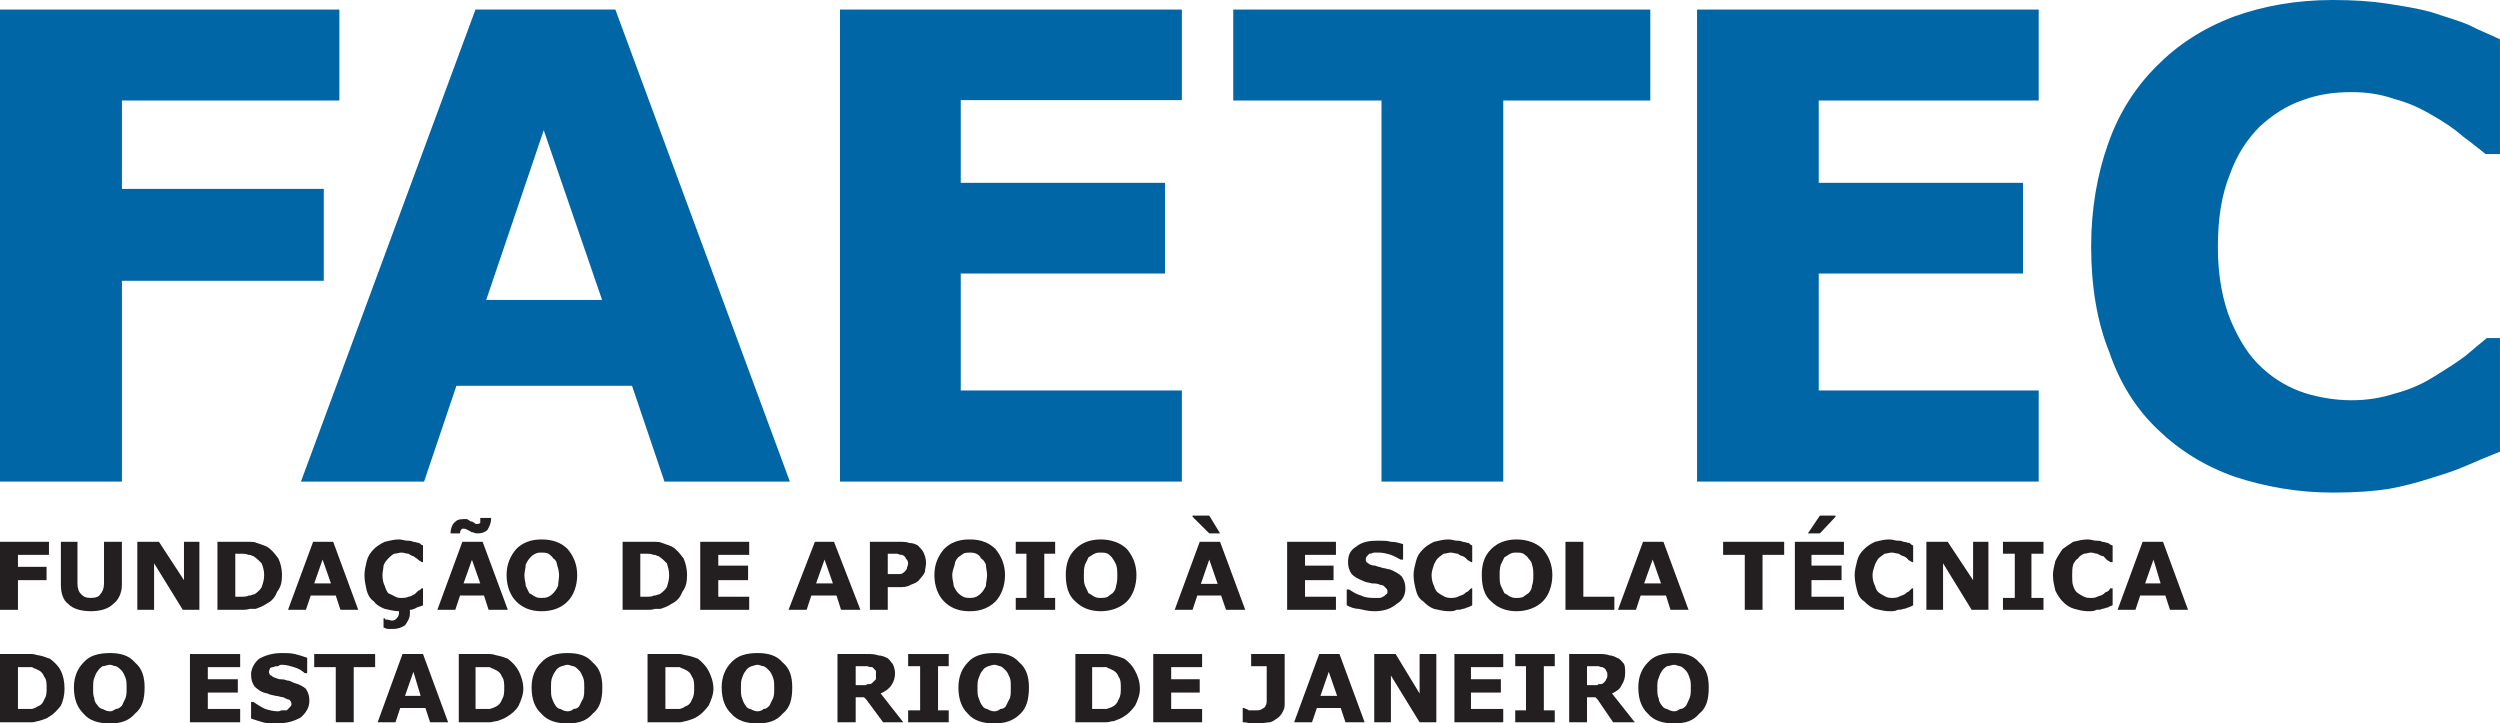 <?xml version="1.0" encoding="UTF-8"?>
<svg xmlns="http://www.w3.org/2000/svg" xmlns:xlink="http://www.w3.org/1999/xlink" width="333.68pt" height="96.56pt" viewBox="0 0 333.68 96.56" version="1.1">
<defs>
<clipPath id="clip1">
  <path d="M 0 87 L 9 87 L 9 96.559 L 0 96.559 Z M 0 87 "/>
</clipPath>
<clipPath id="clip2">
  <path d="M 9 87 L 20 87 L 20 96.559 L 9 96.559 Z M 9 87 "/>
</clipPath>
<clipPath id="clip3">
  <path d="M 25 87 L 33 87 L 33 96.559 L 25 96.559 Z M 25 87 "/>
</clipPath>
<clipPath id="clip4">
  <path d="M 33 87 L 42 87 L 42 96.559 L 33 96.559 Z M 33 87 "/>
</clipPath>
<clipPath id="clip5">
  <path d="M 41 87 L 51 87 L 51 96.559 L 41 96.559 Z M 41 87 "/>
</clipPath>
<clipPath id="clip6">
  <path d="M 50 87 L 60 87 L 60 96.559 L 50 96.559 Z M 50 87 "/>
</clipPath>
<clipPath id="clip7">
  <path d="M 61 87 L 70 87 L 70 96.559 L 61 96.559 Z M 61 87 "/>
</clipPath>
<clipPath id="clip8">
  <path d="M 70 87 L 81 87 L 81 96.559 L 70 96.559 Z M 70 87 "/>
</clipPath>
<clipPath id="clip9">
  <path d="M 86 87 L 96 87 L 96 96.559 L 86 96.559 Z M 86 87 "/>
</clipPath>
<clipPath id="clip10">
  <path d="M 96 87 L 106 87 L 106 96.559 L 96 96.559 Z M 96 87 "/>
</clipPath>
<clipPath id="clip11">
  <path d="M 111 87 L 121 87 L 121 96.559 L 111 96.559 Z M 111 87 "/>
</clipPath>
<clipPath id="clip12">
  <path d="M 121 87 L 127 87 L 127 96.559 L 121 96.559 Z M 121 87 "/>
</clipPath>
<clipPath id="clip13">
  <path d="M 127 87 L 138 87 L 138 96.559 L 127 96.559 Z M 127 87 "/>
</clipPath>
<clipPath id="clip14">
  <path d="M 143 87 L 153 87 L 153 96.559 L 143 96.559 Z M 143 87 "/>
</clipPath>
<clipPath id="clip15">
  <path d="M 153 87 L 161 87 L 161 96.559 L 153 96.559 Z M 153 87 "/>
</clipPath>
<clipPath id="clip16">
  <path d="M 165 87 L 172 87 L 172 96.559 L 165 96.559 Z M 165 87 "/>
</clipPath>
<clipPath id="clip17">
  <path d="M 172 87 L 183 87 L 183 96.559 L 172 96.559 Z M 172 87 "/>
</clipPath>
<clipPath id="clip18">
  <path d="M 183 87 L 192 87 L 192 96.559 L 183 96.559 Z M 183 87 "/>
</clipPath>
<clipPath id="clip19">
  <path d="M 194 87 L 201 87 L 201 96.559 L 194 96.559 Z M 194 87 "/>
</clipPath>
<clipPath id="clip20">
  <path d="M 202 87 L 208 87 L 208 96.559 L 202 96.559 Z M 202 87 "/>
</clipPath>
<clipPath id="clip21">
  <path d="M 209 87 L 219 87 L 219 96.559 L 209 96.559 Z M 209 87 "/>
</clipPath>
<clipPath id="clip22">
  <path d="M 218 87 L 229 87 L 229 96.559 L 218 96.559 Z M 218 87 "/>
</clipPath>
<clipPath id="clip23">
  <path d="M 279 0 L 333.68 0 L 333.68 66 L 279 66 Z M 279 0 "/>
</clipPath>
</defs>
<g id="surface1">
<path style=" stroke:none;fill-rule:evenodd;fill:rgb(13.699%,12.199%,12.5%);fill-opacity:1;" d="M 67.781 81.395 L 64.418 72.316 L 62.992 72.316 L 62.992 74.715 L 64.102 77.871 L 62.992 77.871 L 62.992 79.488 L 64.598 79.488 L 65.215 81.395 Z M 62.992 71.039 L 63.148 71.039 C 63.305 71.191 63.625 71.191 63.781 71.191 C 64.293 71.191 64.758 71.039 65.066 70.723 C 65.215 70.41 65.555 69.938 65.555 69.133 L 64.102 69.133 L 64.102 69.785 C 63.949 69.938 63.781 69.938 63.625 69.938 C 63.473 69.938 63.473 69.938 63.305 69.785 L 62.992 69.605 Z M 62.992 79.488 L 61.402 79.488 L 60.77 81.395 L 58.375 81.395 L 61.711 72.316 L 62.992 72.316 L 62.992 74.715 L 61.871 77.871 L 62.992 77.871 Z M 62.992 69.605 L 62.992 71.039 C 62.828 71.039 62.828 70.875 62.668 70.875 C 62.668 70.875 62.512 70.723 62.348 70.723 C 62.203 70.566 62.031 70.566 61.871 70.566 C 61.711 70.566 61.555 70.566 61.555 70.723 C 61.402 70.875 61.402 71.039 61.402 71.191 L 60.133 71.191 C 60.133 70.723 60.289 70.098 60.609 69.785 C 60.918 69.441 61.234 69.285 61.871 69.285 L 62.348 69.285 C 62.512 69.441 62.668 69.441 62.828 69.605 "/>
<path style=" stroke:none;fill-rule:evenodd;fill:rgb(13.699%,12.199%,12.5%);fill-opacity:1;" d="M 77.039 76.754 C 77.039 75.344 76.559 74.223 75.758 73.281 C 74.965 72.473 73.844 72 72.254 72 L 72.254 73.754 C 72.574 73.754 72.887 73.754 73.211 73.906 C 73.375 74.059 73.676 74.223 73.844 74.531 C 74.156 74.715 74.336 75.031 74.336 75.344 C 74.496 75.812 74.621 76.309 74.621 76.754 C 74.621 77.246 74.496 77.746 74.496 78.191 C 74.336 78.523 74.156 78.84 73.844 79.18 C 73.676 79.312 73.543 79.488 73.211 79.648 C 72.887 79.805 72.574 79.805 72.254 79.805 L 72.254 81.582 C 73.844 81.582 74.965 81.082 75.758 80.273 C 76.559 79.488 77.039 78.191 77.039 76.754 M 72.254 81.582 C 70.805 81.582 69.691 81.082 68.902 80.273 C 68.098 79.488 67.613 78.191 67.613 76.754 C 67.613 75.344 68.098 74.223 68.902 73.281 C 69.691 72.473 70.805 72 72.254 72 L 72.254 73.754 C 71.949 73.754 71.762 73.754 71.453 73.906 C 71.133 74.059 70.953 74.223 70.805 74.379 C 70.484 74.715 70.324 75.031 70.168 75.344 C 70.168 75.812 69.996 76.309 69.996 76.754 C 69.996 77.434 70.168 77.746 70.168 78.191 C 70.324 78.523 70.484 78.84 70.648 79.18 C 70.953 79.312 71.133 79.488 71.453 79.648 C 71.762 79.805 71.949 79.805 72.254 79.805 "/>
<path style=" stroke:none;fill-rule:evenodd;fill:rgb(13.699%,12.199%,12.5%);fill-opacity:1;" d="M 91.703 76.754 C 91.703 75.992 91.539 75.184 91.234 74.531 C 90.77 73.906 90.281 73.281 89.645 72.938 C 89.312 72.789 88.812 72.629 88.379 72.473 C 88.031 72.316 87.691 72.316 87.387 72.316 L 87.387 74.059 C 87.543 74.059 87.691 74.223 87.879 74.223 C 88.379 74.531 88.688 74.871 89.004 75.184 C 89.156 75.656 89.312 76.121 89.312 76.754 C 89.312 77.402 89.156 77.871 89.004 78.367 C 88.812 78.68 88.508 78.996 88.031 79.312 C 87.879 79.312 87.543 79.488 87.387 79.488 L 87.387 81.266 L 88.18 81.266 C 88.688 81.082 89.156 80.93 89.645 80.586 C 90.281 80.273 90.77 79.805 91.074 78.996 C 91.539 78.367 91.703 77.746 91.703 76.754 M 87.387 81.266 C 87.086 81.395 86.754 81.395 86.273 81.395 L 83.102 81.395 L 83.102 72.316 L 87.387 72.316 L 87.387 74.059 L 87.223 74.059 C 86.918 73.906 86.609 73.906 85.965 73.906 L 85.461 73.906 L 85.461 79.648 L 85.965 79.648 C 86.609 79.648 87.086 79.648 87.223 79.488 L 87.387 79.488 "/>
<path style=" stroke:none;fill-rule:evenodd;fill:rgb(13.699%,12.199%,12.5%);fill-opacity:1;" d="M 99.996 81.395 L 93.461 81.395 L 93.461 72.316 L 99.996 72.316 L 99.996 74.059 L 95.871 74.059 L 95.871 75.496 L 99.848 75.496 L 99.848 77.434 L 95.871 77.434 L 95.871 79.648 L 99.996 79.648 "/>
<path style=" stroke:none;fill-rule:evenodd;fill:rgb(13.699%,12.199%,12.5%);fill-opacity:1;" d="M 114.844 81.395 L 111.316 72.316 L 110.051 72.316 L 110.051 74.688 L 111.172 77.871 L 110.051 77.871 L 110.051 79.488 L 111.648 79.488 L 112.258 81.395 Z M 110.051 79.488 L 108.289 79.488 L 107.664 81.395 L 105.246 81.395 L 108.766 72.316 L 110.051 72.316 L 110.051 74.688 L 108.926 77.871 L 110.051 77.871 "/>
<path style=" stroke:none;fill-rule:evenodd;fill:rgb(13.699%,12.199%,12.5%);fill-opacity:1;" d="M 123.598 75.184 C 123.598 74.531 123.461 74.223 123.277 73.754 C 123.121 73.438 122.812 73.098 122.492 72.789 C 122.176 72.629 121.855 72.473 121.355 72.473 C 121.055 72.316 120.562 72.316 119.93 72.316 L 119.77 72.316 L 119.77 73.906 C 120.098 74.059 120.254 74.059 120.43 74.059 C 120.734 74.223 120.895 74.379 120.895 74.531 C 121.055 74.715 121.211 74.871 121.211 75.184 C 121.211 75.496 121.055 75.656 121.055 75.812 C 121.055 75.992 120.895 76.121 120.734 76.309 C 120.562 76.441 120.43 76.621 120.098 76.621 L 119.77 76.621 L 119.77 78.367 L 119.93 78.367 C 120.562 78.367 121.055 78.367 121.551 78.059 C 122.008 77.871 122.492 77.746 122.812 77.246 C 122.949 77.09 123.277 76.754 123.461 76.309 C 123.461 75.992 123.598 75.496 123.598 75.184 M 119.77 78.367 L 118.492 78.367 L 118.492 81.395 L 116.109 81.395 L 116.109 72.316 L 119.77 72.316 L 119.77 73.906 L 118.492 73.906 L 118.492 76.621 L 119.77 76.621 "/>
<path style=" stroke:none;fill-rule:evenodd;fill:rgb(13.699%,12.199%,12.5%);fill-opacity:1;" d="M 134.141 76.754 C 134.141 75.344 133.641 74.223 132.871 73.281 C 132.062 72.473 130.945 72 129.496 72 L 129.496 73.754 C 129.664 73.754 129.969 73.754 130.301 73.906 C 130.637 74.059 130.801 74.223 130.945 74.531 C 131.277 74.715 131.438 75.031 131.594 75.344 C 131.594 75.812 131.746 76.309 131.746 76.754 C 131.746 77.246 131.594 77.746 131.594 78.191 C 131.438 78.523 131.277 78.84 130.945 79.18 C 130.801 79.312 130.637 79.488 130.301 79.648 C 129.969 79.805 129.664 79.805 129.496 79.805 L 129.496 81.582 C 130.945 81.582 132.062 81.082 132.871 80.273 C 133.641 79.488 134.141 78.191 134.141 76.754 M 129.496 81.582 L 129.336 81.582 C 127.906 81.582 126.785 81.082 126.004 80.273 C 125.199 79.488 124.715 78.191 124.715 76.754 C 124.715 75.344 125.199 74.223 126.004 73.281 C 126.785 72.473 127.906 72 129.336 72 L 129.496 72 L 129.496 73.754 C 129.176 73.754 128.867 73.754 128.555 73.906 C 128.391 74.059 128.086 74.223 127.906 74.379 C 127.586 74.715 127.43 75.031 127.43 75.344 C 127.285 75.812 127.098 76.309 127.098 76.754 C 127.098 77.434 127.285 77.746 127.285 78.191 C 127.43 78.523 127.586 78.84 127.906 79.18 C 128.086 79.312 128.234 79.488 128.555 79.648 C 128.867 79.805 129.176 79.805 129.496 79.805 "/>
<path style=" stroke:none;fill-rule:evenodd;fill:rgb(13.699%,12.199%,12.5%);fill-opacity:1;" d="M 140.832 81.395 L 135.574 81.395 L 135.574 79.805 L 137.004 79.805 L 137.004 73.906 L 135.574 73.906 L 135.574 72.316 L 140.832 72.316 L 140.832 73.906 L 139.383 73.906 L 139.383 79.805 L 140.832 79.805 "/>
<path style=" stroke:none;fill-rule:evenodd;fill:rgb(13.699%,12.199%,12.5%);fill-opacity:1;" d="M 151.684 76.754 C 151.684 75.344 151.199 74.223 150.414 73.281 C 149.598 72.473 148.332 72 146.914 72 L 146.914 73.754 C 147.211 73.754 147.551 73.754 147.867 73.906 C 148.016 74.059 148.332 74.223 148.496 74.531 C 148.652 74.715 148.797 75.031 148.961 75.344 C 149.129 75.812 149.129 76.309 149.129 76.754 C 149.129 77.246 149.129 77.746 148.961 78.191 C 148.961 78.523 148.797 78.84 148.496 79.18 C 148.332 79.312 148.016 79.488 147.867 79.648 C 147.551 79.805 147.211 79.805 146.914 79.805 L 146.914 81.582 C 148.332 81.582 149.598 81.082 150.414 80.273 C 151.199 79.488 151.684 78.191 151.684 76.754 M 146.914 81.582 C 145.449 81.582 144.324 81.082 143.531 80.273 C 142.586 79.488 142.254 78.191 142.254 76.754 C 142.254 75.344 142.574 74.223 143.531 73.281 C 144.324 72.473 145.449 72 146.914 72 L 146.914 73.754 C 146.562 73.754 146.406 73.754 146.082 73.906 C 145.758 74.059 145.605 74.223 145.289 74.379 C 145.141 74.715 144.98 75.031 144.824 75.344 C 144.664 75.812 144.664 76.309 144.664 76.754 C 144.664 77.434 144.664 77.746 144.824 78.191 C 144.98 78.523 145.141 78.84 145.289 79.18 C 145.605 79.312 145.77 79.488 146.082 79.648 C 146.406 79.805 146.562 79.805 146.914 79.805 "/>
<path style=" stroke:none;fill-rule:evenodd;fill:rgb(13.699%,12.199%,12.5%);fill-opacity:1;" d="M 166.207 81.395 L 162.844 72.316 L 161.402 72.316 L 161.402 74.688 L 162.52 77.926 L 161.402 77.926 L 161.402 79.488 L 162.984 79.488 L 163.645 81.395 Z M 161.402 71.191 L 162.844 71.191 L 161.402 68.816 Z M 161.402 79.488 L 159.805 79.488 L 159.172 81.395 L 156.789 81.395 L 160.129 72.316 L 161.402 72.316 L 161.402 74.688 L 160.285 77.926 L 161.402 77.926 Z M 161.402 68.816 L 161.402 71.191 L 159.172 68.977 L 159.172 68.816 Z M 161.402 68.816 "/>
<path style=" stroke:none;fill-rule:evenodd;fill:rgb(13.699%,12.199%,12.5%);fill-opacity:1;" d="M 178.312 81.395 L 171.797 81.395 L 171.797 72.316 L 178.312 72.316 L 178.312 74.059 L 174.184 74.059 L 174.184 75.496 L 177.992 75.496 L 177.992 77.434 L 174.184 77.434 L 174.184 79.648 L 178.312 79.648 "/>
<path style=" stroke:none;fill-rule:evenodd;fill:rgb(13.699%,12.199%,12.5%);fill-opacity:1;" d="M 187.582 78.523 C 187.582 79.312 187.273 80.117 186.438 80.586 C 185.648 81.266 184.699 81.582 183.422 81.582 C 182.617 81.582 181.992 81.395 181.344 81.266 C 180.875 81.266 180.23 81.082 179.75 80.773 L 179.75 78.68 L 180.07 78.68 C 180.559 78.996 181.035 79.312 181.66 79.488 C 182.301 79.805 182.953 79.805 183.422 79.805 L 184.047 79.805 C 184.211 79.805 184.391 79.805 184.547 79.648 C 184.699 79.648 184.855 79.488 185.016 79.312 C 185.184 79.312 185.184 79.152 185.184 78.836 C 185.184 78.68 185.016 78.523 184.855 78.367 C 184.699 78.191 184.547 78.059 184.211 78.059 C 183.891 77.871 183.422 77.871 183.117 77.871 C 182.766 77.746 182.301 77.746 181.992 77.562 C 181.184 77.246 180.695 76.93 180.41 76.621 C 180.07 76.121 179.926 75.656 179.926 75.031 C 179.926 74.059 180.23 73.438 181.035 72.941 C 181.82 72.316 182.766 72.164 183.891 72.164 C 184.547 72.164 185.184 72.164 185.648 72.316 C 186.277 72.316 186.762 72.473 187.273 72.629 L 187.273 74.688 L 186.938 74.688 C 186.613 74.531 186.129 74.223 185.648 74.059 C 185.184 73.906 184.547 73.754 184.047 73.754 L 183.422 73.754 C 183.266 73.754 183.117 73.906 182.766 73.906 C 182.617 74.059 182.617 74.059 182.469 74.223 C 182.301 74.379 182.301 74.531 182.301 74.688 C 182.301 74.871 182.301 75.031 182.617 75.184 C 182.766 75.344 183.117 75.496 183.555 75.496 C 183.891 75.656 184.211 75.656 184.547 75.812 C 184.855 75.812 185.184 75.992 185.504 75.992 C 186.277 76.309 186.762 76.621 187.086 76.93 C 187.414 77.434 187.582 77.871 187.582 78.523 "/>
<path style=" stroke:none;fill-rule:evenodd;fill:rgb(13.699%,12.199%,12.5%);fill-opacity:1;" d="M 193.312 81.582 C 192.672 81.582 192.047 81.395 191.398 81.266 C 190.902 81.082 190.445 80.77 189.965 80.27 C 189.477 79.957 189.164 79.488 189.004 78.84 C 188.844 78.191 188.672 77.562 188.672 76.754 C 188.672 76.121 188.844 75.496 189.004 74.871 C 189.164 74.223 189.477 73.754 189.965 73.281 C 190.289 72.941 190.766 72.629 191.398 72.316 C 192.047 72.164 192.672 72 193.312 72 C 193.785 72 194.125 72.164 194.402 72.164 C 194.75 72.164 194.906 72.164 195.219 72.316 C 195.547 72.316 195.699 72.473 196.043 72.473 C 196.176 72.629 196.34 72.789 196.5 72.789 L 196.5 75.031 L 196.34 75.031 C 196.176 74.871 196.043 74.871 195.855 74.715 C 195.699 74.531 195.547 74.379 195.219 74.223 C 195.062 74.223 194.75 74.059 194.594 73.906 C 194.273 73.906 193.961 73.754 193.629 73.754 C 193.312 73.754 193.004 73.906 192.672 73.906 C 192.504 74.059 192.203 74.223 191.891 74.531 C 191.711 74.715 191.547 75.031 191.398 75.344 C 191.242 75.812 191.078 76.309 191.078 76.754 C 191.078 77.434 191.242 77.871 191.398 78.191 C 191.547 78.68 191.711 78.996 192.047 79.18 C 192.203 79.309 192.504 79.488 192.836 79.645 C 193.16 79.805 193.469 79.805 193.629 79.805 C 193.961 79.805 194.273 79.805 194.594 79.645 C 194.906 79.488 195.062 79.488 195.387 79.309 C 195.547 79.18 195.699 78.996 195.855 78.996 C 196.043 78.84 196.176 78.68 196.34 78.523 L 196.5 78.523 L 196.5 80.77 C 196.34 80.93 196.176 80.93 195.855 81.082 C 195.699 81.082 195.547 81.266 195.219 81.266 C 194.906 81.395 194.75 81.395 194.402 81.395 C 194.125 81.582 193.785 81.582 193.312 81.582 "/>
<path style=" stroke:none;fill-rule:evenodd;fill:rgb(13.699%,12.199%,12.5%);fill-opacity:1;" d="M 207.195 76.754 C 207.195 75.344 206.715 74.223 205.91 73.281 C 205.094 72.473 203.844 72 202.398 72 L 202.398 73.754 C 202.73 73.754 203.027 73.754 203.344 73.906 C 203.5 74.059 203.844 74.223 204.004 74.531 C 204.164 74.715 204.469 75.031 204.469 75.344 C 204.656 75.812 204.656 76.309 204.656 76.754 C 204.656 77.246 204.656 77.746 204.469 78.191 C 204.469 78.523 204.332 78.84 204.004 79.18 C 203.844 79.312 203.5 79.488 203.344 79.648 C 203.027 79.805 202.73 79.805 202.398 79.805 L 202.398 81.582 C 203.844 81.582 205.094 81.082 205.91 80.273 C 206.715 79.488 207.195 78.191 207.195 76.754 M 202.398 81.582 C 200.969 81.582 199.855 81.082 199.035 80.273 C 198.09 79.488 197.777 78.191 197.777 76.754 C 197.777 75.344 198.09 74.223 199.035 73.281 C 199.855 72.473 200.969 72 202.398 72 L 202.398 73.754 C 202.082 73.754 201.922 73.754 201.586 73.906 C 201.273 74.059 201.129 74.223 200.797 74.379 C 200.637 74.715 200.48 75.031 200.324 75.344 C 200.16 75.812 200.16 76.309 200.16 76.754 C 200.16 77.434 200.16 77.746 200.324 78.191 C 200.48 78.523 200.637 78.84 200.797 79.18 C 201.129 79.312 201.273 79.488 201.586 79.648 C 201.922 79.805 202.082 79.805 202.398 79.805 "/>
<path style=" stroke:none;fill-rule:evenodd;fill:rgb(13.699%,12.199%,12.5%);fill-opacity:1;" d="M 215.473 81.395 L 208.945 81.395 L 208.945 72.316 L 211.332 72.316 L 211.332 79.648 L 215.473 79.648 "/>
<path style=" stroke:none;fill-rule:evenodd;fill:rgb(13.699%,12.199%,12.5%);fill-opacity:1;" d="M 225.375 81.395 L 222.023 72.316 L 220.582 72.316 L 220.582 74.688 L 221.703 77.871 L 220.582 77.871 L 220.582 79.488 L 222.363 79.488 L 222.965 81.395 Z M 220.582 79.488 L 218.98 79.488 L 218.355 81.395 L 215.953 81.395 L 219.297 72.316 L 220.582 72.316 L 220.582 74.688 L 219.445 77.871 L 220.582 77.871 "/>
<path style=" stroke:none;fill-rule:evenodd;fill:rgb(13.699%,12.199%,12.5%);fill-opacity:1;" d="M 238.137 74.059 L 235.25 74.059 L 235.25 81.395 L 232.879 81.395 L 232.879 74.059 L 229.988 74.059 L 229.988 72.316 L 238.137 72.316 "/>
<path style=" stroke:none;fill-rule:evenodd;fill:rgb(13.699%,12.199%,12.5%);fill-opacity:1;" d="M 246.113 81.395 L 239.566 81.395 L 239.566 72.316 L 246.113 72.316 L 246.113 74.059 L 241.781 74.059 L 241.781 75.496 L 245.797 75.496 L 245.797 77.434 L 241.781 77.434 L 241.781 79.648 L 246.113 79.648 Z M 244.988 68.816 L 244.988 68.977 L 242.906 71.191 L 241.305 71.191 L 242.906 68.816 "/>
<path style=" stroke:none;fill-rule:evenodd;fill:rgb(13.699%,12.199%,12.5%);fill-opacity:1;" d="M 252.156 81.582 C 251.531 81.582 250.895 81.395 250.262 81.266 C 249.773 81.082 249.305 80.77 248.828 80.27 C 248.34 79.957 248.023 79.488 247.871 78.84 C 247.715 78.191 247.547 77.562 247.547 76.754 C 247.547 76.121 247.715 75.496 247.871 74.871 C 248.023 74.223 248.34 73.754 248.828 73.281 C 249.148 72.941 249.613 72.629 250.262 72.316 C 250.895 72.164 251.531 72 252.156 72 C 252.645 72 252.977 72.164 253.273 72.164 C 253.613 72.164 253.746 72.164 254.066 72.316 C 254.398 72.316 254.57 72.473 254.871 72.473 C 255.035 72.629 255.191 72.789 255.352 72.789 L 255.352 75.031 L 255.191 75.031 C 255.035 74.871 254.871 74.871 254.703 74.715 C 254.57 74.531 254.398 74.379 254.066 74.223 C 253.91 74.223 253.613 74.059 253.445 73.906 C 253.121 73.906 252.809 73.754 252.488 73.754 C 252.156 73.754 251.852 73.906 251.531 73.906 C 251.387 74.059 251.062 74.223 250.727 74.531 C 250.57 74.715 250.406 75.031 250.262 75.344 C 250.102 75.812 249.93 76.309 249.93 76.754 C 249.93 77.434 250.102 77.871 250.262 78.191 C 250.406 78.68 250.57 78.996 250.895 79.18 C 251.062 79.309 251.387 79.488 251.695 79.645 C 252.012 79.805 252.32 79.805 252.488 79.805 C 252.809 79.805 253.121 79.805 253.445 79.645 C 253.746 79.488 253.91 79.488 254.238 79.309 C 254.398 79.18 254.57 78.996 254.703 78.996 C 254.871 78.84 255.035 78.68 255.191 78.523 L 255.352 78.523 L 255.352 80.77 C 255.191 80.93 255.035 80.93 254.703 81.082 C 254.57 81.082 254.398 81.266 254.066 81.266 C 253.746 81.395 253.445 81.395 253.273 81.395 C 252.977 81.582 252.645 81.582 252.156 81.582 "/>
<path style=" stroke:none;fill-rule:evenodd;fill:rgb(13.699%,12.199%,12.5%);fill-opacity:1;" d="M 265.398 81.395 L 263.16 81.395 L 259.344 75.184 L 259.344 81.395 L 257.117 81.395 L 257.117 72.316 L 259.965 72.316 L 263.352 77.434 L 263.352 72.316 L 265.398 72.316 "/>
<path style=" stroke:none;fill-rule:evenodd;fill:rgb(13.699%,12.199%,12.5%);fill-opacity:1;" d="M 272.746 81.395 L 267.34 81.395 L 267.34 79.805 L 268.918 79.805 L 268.918 73.906 L 267.34 73.906 L 267.34 72.316 L 272.746 72.316 L 272.746 73.906 L 271.141 73.906 L 271.141 79.805 L 272.746 79.805 "/>
<path style=" stroke:none;fill-rule:evenodd;fill:rgb(13.699%,12.199%,12.5%);fill-opacity:1;" d="M 278.652 81.582 C 277.996 81.582 277.363 81.395 276.871 81.266 C 276.238 81.082 275.77 80.77 275.293 80.27 C 274.977 79.957 274.656 79.488 274.332 78.84 C 274.191 78.191 274.012 77.562 274.012 76.754 C 274.012 76.121 274.191 75.496 274.332 74.871 C 274.656 74.223 274.977 73.754 275.293 73.281 C 275.77 72.941 276.238 72.629 276.715 72.316 C 277.363 72.164 277.996 72 278.652 72 C 279.109 72 279.422 72.164 279.77 72.164 C 280.078 72.164 280.422 72.164 280.566 72.316 C 280.887 72.316 281.191 72.473 281.348 72.473 C 281.543 72.629 281.816 72.789 281.977 72.789 L 281.977 75.031 L 281.668 75.031 C 281.543 74.871 281.348 74.871 281.191 74.715 C 281.047 74.531 280.887 74.379 280.723 74.223 C 280.422 74.223 280.246 74.059 279.922 73.906 C 279.621 73.906 279.422 73.754 279.109 73.754 C 278.785 73.754 278.465 73.906 278.16 73.906 C 277.84 74.059 277.531 74.223 277.363 74.531 C 277.047 74.715 276.871 75.031 276.715 75.344 C 276.578 75.812 276.578 76.309 276.578 76.754 C 276.578 77.434 276.578 77.871 276.715 78.191 C 276.871 78.68 277.047 78.996 277.363 79.18 C 277.531 79.309 277.84 79.488 278.16 79.645 C 278.465 79.805 278.785 79.805 279.109 79.805 C 279.422 79.805 279.621 79.805 279.922 79.645 C 280.246 79.488 280.566 79.488 280.723 79.309 C 280.887 79.18 281.047 78.996 281.191 78.996 C 281.543 78.84 281.543 78.68 281.668 78.523 L 281.977 78.523 L 281.977 80.77 C 281.668 80.93 281.543 80.93 281.348 81.082 C 281.047 81.082 280.887 81.266 280.566 81.266 C 280.422 81.395 280.078 81.395 279.77 81.395 C 279.621 81.582 279.109 81.582 278.652 81.582 "/>
<path style=" stroke:none;fill-rule:evenodd;fill:rgb(13.699%,12.199%,12.5%);fill-opacity:1;" d="M 292.043 81.395 L 288.703 72.316 L 287.43 72.316 L 287.43 74.688 L 288.383 77.871 L 287.43 77.871 L 287.43 79.488 L 289.012 79.488 L 289.637 81.395 Z M 287.43 79.488 L 285.656 79.488 L 285.02 81.395 L 282.637 81.395 L 285.977 72.316 L 287.43 72.316 L 287.43 74.688 L 286.316 77.871 L 287.43 77.871 "/>
<path style=" stroke:none;fill-rule:evenodd;fill:rgb(13.699%,12.199%,12.5%);fill-opacity:1;" d="M 6.535 74.059 L 2.395 74.059 L 2.395 75.656 L 6.215 75.656 L 6.215 77.434 L 2.395 77.434 L 2.395 81.395 L 0 81.395 L 0 72.316 L 6.535 72.316 "/>
<path style=" stroke:none;fill-rule:evenodd;fill:rgb(13.699%,12.199%,12.5%);fill-opacity:1;" d="M 16.27 78.059 C 16.27 79.18 15.781 80.117 15.137 80.586 C 14.48 81.266 13.387 81.578 12.121 81.578 C 10.84 81.578 9.707 81.266 9.082 80.586 C 8.438 80.117 8.125 79.18 8.125 78.059 L 8.125 72.316 L 10.34 72.316 L 10.34 77.871 C 10.34 78.523 10.496 78.996 10.84 79.312 C 11.148 79.648 11.465 79.805 12.121 79.805 C 12.746 79.805 13.223 79.648 13.387 79.312 C 13.691 78.996 13.883 78.523 13.883 77.871 L 13.883 72.316 L 16.27 72.316 "/>
<path style=" stroke:none;fill-rule:evenodd;fill:rgb(13.699%,12.199%,12.5%);fill-opacity:1;" d="M 26.613 81.395 L 24.398 81.395 L 20.566 75.184 L 20.566 81.395 L 18.328 81.395 L 18.328 72.316 L 21.215 72.316 L 24.555 77.434 L 24.555 72.316 L 26.613 72.316 "/>
<path style=" stroke:none;fill-rule:evenodd;fill:rgb(13.699%,12.199%,12.5%);fill-opacity:1;" d="M 37.641 76.754 C 37.641 75.992 37.473 75.184 37.148 74.531 C 36.684 73.906 36.203 73.281 35.57 72.938 C 35.258 72.789 34.758 72.629 34.281 72.473 C 33.977 72.316 33.668 72.316 33.32 72.316 L 33.32 74.059 C 33.477 74.059 33.668 74.223 33.812 74.223 C 34.281 74.531 34.602 74.871 34.926 75.184 C 35.09 75.656 35.258 76.121 35.258 76.754 C 35.258 77.402 35.09 77.871 34.926 78.367 C 34.758 78.68 34.441 78.996 33.977 79.312 C 33.812 79.312 33.477 79.488 33.32 79.488 L 33.32 81.266 L 34.133 81.266 C 34.602 81.082 35.09 80.93 35.57 80.586 C 36.203 80.273 36.684 79.805 36.984 78.996 C 37.473 78.367 37.641 77.746 37.641 76.754 M 33.32 81.266 C 33.012 81.395 32.523 81.395 32.211 81.395 L 29.023 81.395 L 29.023 72.316 L 33.32 72.316 L 33.32 74.059 L 33.168 74.059 C 32.852 73.906 32.523 73.906 31.906 73.906 L 31.406 73.906 L 31.406 79.648 L 31.906 79.648 C 32.523 79.648 33.012 79.648 33.168 79.488 L 33.32 79.488 "/>
<path style=" stroke:none;fill-rule:evenodd;fill:rgb(13.699%,12.199%,12.5%);fill-opacity:1;" d="M 47.816 81.395 L 44.473 72.316 L 43.055 72.316 L 43.055 74.688 L 44.172 77.871 L 43.055 77.871 L 43.055 79.488 L 44.816 79.488 L 45.441 81.395 Z M 43.055 79.488 L 41.477 79.488 L 40.828 81.395 L 38.441 81.395 L 41.793 72.316 L 43.055 72.316 L 43.055 74.688 L 41.941 77.871 L 43.055 77.871 "/>
<path style=" stroke:none;fill-rule:evenodd;fill:rgb(13.699%,12.199%,12.5%);fill-opacity:1;" d="M 53.258 81.582 C 52.609 81.582 52.008 81.395 51.348 81.266 C 50.871 81.082 50.246 80.77 49.906 80.27 C 49.441 79.957 49.125 79.488 48.949 78.84 C 48.805 78.191 48.648 77.562 48.648 76.754 C 48.648 76.121 48.805 75.496 48.949 74.871 C 49.125 74.223 49.441 73.754 49.906 73.281 C 50.246 72.941 50.715 72.629 51.348 72.316 C 52.008 72.164 52.609 72 53.258 72 C 53.578 72 54.055 72.164 54.375 72.164 C 54.523 72.164 54.859 72.164 55.156 72.316 C 55.516 72.316 55.648 72.473 55.961 72.473 C 56.145 72.629 56.293 72.789 56.461 72.789 L 56.461 75.031 L 56.293 75.031 C 56.145 74.871 55.961 74.871 55.824 74.715 C 55.648 74.531 55.34 74.379 55.156 74.223 C 55.023 74.223 54.711 74.059 54.523 73.906 C 54.215 73.906 53.898 73.754 53.578 73.754 C 53.258 73.754 52.953 73.906 52.609 73.906 C 52.328 74.059 52.133 74.223 51.828 74.531 C 51.664 74.715 51.348 75.031 51.191 75.496 C 51.191 75.812 51.051 76.309 51.051 76.754 C 51.051 77.434 51.191 77.871 51.348 78.191 C 51.508 78.68 51.664 78.996 51.828 79.18 C 52.133 79.309 52.453 79.488 52.789 79.645 C 53.098 79.805 53.258 79.805 53.578 79.805 C 53.898 79.805 54.215 79.805 54.523 79.645 C 54.711 79.645 55.023 79.488 55.34 79.309 C 55.516 79.18 55.648 78.996 55.824 78.84 C 55.961 78.84 56.145 78.68 56.293 78.523 L 56.461 78.523 L 56.461 80.77 C 56.293 80.93 55.961 80.93 55.648 81.082 C 55.34 81.266 55.023 81.395 54.711 81.395 L 54.711 81.895 C 54.711 82.52 54.375 83.02 54.055 83.461 C 53.578 83.77 53.098 83.949 52.453 83.949 L 51.828 83.949 C 51.508 83.949 51.348 83.77 51.191 83.77 L 51.191 82.52 L 51.348 82.52 C 51.348 82.699 51.508 82.699 51.664 82.699 C 51.828 82.699 52.133 82.832 52.328 82.832 C 52.609 82.832 52.789 82.699 52.953 82.52 C 53.098 82.336 53.258 82.207 53.258 81.707 "/>
<g clip-path="url(#clip1)" clip-rule="nonzero">
<path style=" stroke:none;fill-rule:evenodd;fill:rgb(13.699%,12.199%,12.5%);fill-opacity:1;" d="M 8.613 91.938 C 8.613 90.973 8.438 90.164 8.125 89.543 C 7.816 88.918 7.316 88.418 6.668 87.918 C 6.215 87.793 5.898 87.609 5.254 87.48 C 4.945 87.48 4.609 87.293 4.285 87.293 L 4.285 89.043 C 4.445 89.223 4.773 89.223 4.945 89.359 C 5.41 89.543 5.727 89.844 5.898 90.32 C 6.223 90.66 6.223 91.312 6.223 91.758 C 6.223 92.438 6.223 92.883 5.898 93.375 C 5.727 93.871 5.41 94.184 4.945 94.316 C 4.773 94.496 4.609 94.496 4.285 94.625 L 4.285 96.402 C 4.609 96.402 4.945 96.246 5.102 96.246 C 5.727 96.066 6.223 95.934 6.668 95.594 C 7.156 95.309 7.637 94.812 8.125 94.184 C 8.438 93.508 8.613 92.75 8.613 91.938 M 4.285 96.402 L 0 96.402 L 0 87.293 L 4.285 87.293 L 4.285 89.043 L 2.395 89.043 L 2.395 94.625 L 4.285 94.625 "/>
</g>
<g clip-path="url(#clip2)" clip-rule="nonzero">
<path style=" stroke:none;fill-rule:evenodd;fill:rgb(13.699%,12.199%,12.5%);fill-opacity:1;" d="M 19.301 91.758 C 19.301 90.32 18.965 89.223 18.008 88.418 C 17.207 87.48 16.094 87.164 14.691 87.164 L 14.691 88.73 C 14.98 88.73 15.137 88.918 15.473 88.918 C 15.781 89.043 15.941 89.223 16.281 89.543 C 16.418 89.723 16.582 90.008 16.75 90.477 C 16.898 90.82 16.898 91.312 16.898 91.758 C 16.898 92.438 16.898 92.754 16.75 93.195 C 16.582 93.559 16.418 93.82 16.281 94.184 C 15.941 94.496 15.781 94.625 15.473 94.625 C 15.137 94.812 14.98 94.941 14.691 94.941 L 14.691 96.559 C 16.094 96.559 17.207 96.219 18.008 95.254 C 18.965 94.496 19.301 93.379 19.301 91.758 M 14.691 96.559 C 13.223 96.559 11.934 96.219 11.152 95.254 C 10.363 94.496 9.863 93.379 9.863 91.758 C 9.863 90.32 10.363 89.223 11.152 88.418 C 11.934 87.48 13.223 87.164 14.691 87.164 L 14.691 88.73 C 14.324 88.73 14.035 88.918 13.691 88.918 C 13.547 89.043 13.223 89.223 13.066 89.543 C 12.898 89.723 12.746 90.008 12.59 90.477 C 12.43 90.82 12.43 91.312 12.43 91.758 C 12.43 92.438 12.43 92.883 12.59 93.195 C 12.59 93.688 12.898 94 13.066 94.184 C 13.223 94.496 13.547 94.625 13.691 94.625 C 14.035 94.812 14.324 94.941 14.691 94.941 "/>
</g>
<g clip-path="url(#clip3)" clip-rule="nonzero">
<path style=" stroke:none;fill-rule:evenodd;fill:rgb(13.699%,12.199%,12.5%);fill-opacity:1;" d="M 32.055 96.402 L 25.352 96.402 L 25.352 87.293 L 32.055 87.293 L 32.055 89.043 L 27.738 89.043 L 27.738 90.66 L 31.742 90.66 L 31.742 92.438 L 27.738 92.438 L 27.738 94.625 L 32.055 94.625 "/>
</g>
<g clip-path="url(#clip4)" clip-rule="nonzero">
<path style=" stroke:none;fill-rule:evenodd;fill:rgb(13.699%,12.199%,12.5%);fill-opacity:1;" d="M 41.293 93.508 C 41.293 94.496 40.828 95.125 40.168 95.746 C 39.363 96.219 38.285 96.559 36.984 96.559 C 36.203 96.559 35.57 96.559 35.09 96.402 C 34.445 96.219 33.977 96.066 33.512 95.906 L 33.512 93.688 L 33.812 93.688 C 34.281 94 34.758 94.316 35.395 94.625 C 36.023 94.812 36.52 94.941 37.148 94.941 C 37.305 94.941 37.484 94.812 37.625 94.812 L 38.285 94.812 C 38.441 94.625 38.586 94.496 38.586 94.496 C 38.75 94.316 38.906 94.184 38.906 94 C 38.906 93.688 38.75 93.508 38.586 93.379 C 38.441 93.379 38.098 93.238 37.793 93.062 C 37.484 93.062 37.148 92.883 36.828 92.883 C 36.359 92.754 36.023 92.754 35.715 92.562 C 34.926 92.438 34.445 92.074 33.977 91.629 C 33.633 91.133 33.512 90.66 33.512 90.008 C 33.512 89.223 33.977 88.418 34.602 87.918 C 35.395 87.48 36.359 87.164 37.625 87.164 C 38.285 87.164 38.75 87.164 39.363 87.293 C 40.031 87.48 40.512 87.609 41 87.793 L 41 89.844 L 40.668 89.844 C 40.355 89.543 39.875 89.223 39.223 89.043 C 38.75 88.918 38.285 88.73 37.625 88.73 C 37.484 88.73 37.305 88.73 37.148 88.918 C 36.828 88.918 36.68 88.918 36.52 89.043 C 36.359 89.043 36.203 89.043 36.023 89.223 C 36.023 89.359 35.895 89.543 35.895 89.668 C 35.895 89.844 36.023 90.164 36.203 90.164 C 36.359 90.348 36.68 90.477 37.305 90.66 C 37.625 90.66 37.941 90.66 38.285 90.82 C 38.586 90.82 38.906 90.973 39.223 91.133 C 39.875 91.312 40.512 91.629 40.828 91.938 C 41.148 92.438 41.293 92.883 41.293 93.508 "/>
</g>
<g clip-path="url(#clip5)" clip-rule="nonzero">
<path style=" stroke:none;fill-rule:evenodd;fill:rgb(13.699%,12.199%,12.5%);fill-opacity:1;" d="M 50.07 89.043 L 47.211 89.043 L 47.211 96.398 L 44.816 96.398 L 44.816 89.043 L 41.938 89.043 L 41.938 87.293 L 50.07 87.293 "/>
</g>
<g clip-path="url(#clip6)" clip-rule="nonzero">
<path style=" stroke:none;fill-rule:evenodd;fill:rgb(13.699%,12.199%,12.5%);fill-opacity:1;" d="M 59.812 96.402 L 56.461 87.293 L 55.18 87.293 L 55.18 89.668 L 56.145 92.883 L 55.18 92.883 L 55.18 94.496 L 56.781 94.496 L 57.406 96.402 Z M 55.18 94.496 L 53.418 94.496 L 52.789 96.402 L 50.406 96.402 L 53.723 87.293 L 55.18 87.293 L 55.18 89.668 L 54.055 92.883 L 55.18 92.883 "/>
</g>
<g clip-path="url(#clip7)" clip-rule="nonzero">
<path style=" stroke:none;fill-rule:evenodd;fill:rgb(13.699%,12.199%,12.5%);fill-opacity:1;" d="M 69.848 91.938 C 69.848 90.973 69.531 90.164 69.223 89.543 C 68.883 88.918 68.406 88.418 67.781 87.918 C 67.441 87.793 66.988 87.609 66.34 87.48 C 66.176 87.48 65.863 87.293 65.383 87.293 L 65.383 89.043 C 65.555 89.223 65.863 89.223 66.02 89.359 C 66.488 89.543 66.836 89.844 66.988 90.32 C 67.301 90.66 67.301 91.312 67.301 91.758 C 67.301 92.438 67.301 92.883 66.988 93.375 C 66.836 93.871 66.488 94.184 66.176 94.316 C 65.863 94.496 65.711 94.496 65.383 94.625 L 65.383 96.402 C 65.711 96.402 66.02 96.246 66.34 96.246 C 66.836 96.066 67.301 95.934 67.781 95.594 C 68.246 95.309 68.883 94.812 69.223 94.184 C 69.531 93.508 69.848 92.75 69.848 91.938 M 65.383 96.402 L 61.234 96.402 L 61.234 87.293 L 65.383 87.293 L 65.383 89.043 L 63.473 89.043 L 63.473 94.625 L 65.383 94.625 "/>
</g>
<g clip-path="url(#clip8)" clip-rule="nonzero">
<path style=" stroke:none;fill-rule:evenodd;fill:rgb(13.699%,12.199%,12.5%);fill-opacity:1;" d="M 80.395 91.758 C 80.395 90.32 80.074 89.223 79.109 88.418 C 78.316 87.48 77.191 87.164 75.758 87.164 L 75.758 88.73 C 76.066 88.73 76.227 88.918 76.547 88.918 C 76.879 89.043 77.039 89.223 77.348 89.543 C 77.508 89.723 77.66 90.008 77.848 90.477 C 77.984 90.82 77.984 91.312 77.984 91.758 C 77.984 92.438 77.984 92.754 77.848 93.195 C 77.66 93.559 77.508 93.82 77.348 94.184 C 77.191 94.496 76.879 94.625 76.547 94.625 C 76.402 94.812 76.066 94.941 75.758 94.941 L 75.758 96.559 C 77.191 96.559 78.316 96.219 79.109 95.254 C 80.074 94.496 80.395 93.379 80.395 91.758 M 75.758 96.559 C 74.336 96.559 73.062 96.219 72.254 95.254 C 71.418 94.496 70.953 93.379 70.953 91.758 C 70.953 90.32 71.418 89.223 72.254 88.418 C 73.062 87.48 74.336 87.164 75.758 87.164 L 75.758 88.73 C 75.426 88.73 75.121 88.918 74.965 88.918 C 74.621 89.043 74.336 89.223 74.156 89.543 C 74.02 89.723 73.844 90.008 73.676 90.477 C 73.543 90.82 73.543 91.312 73.543 91.758 C 73.543 92.438 73.543 92.883 73.676 93.195 C 73.844 93.688 74.02 94 74.156 94.184 C 74.336 94.496 74.621 94.625 74.801 94.625 C 75.121 94.812 75.426 94.941 75.758 94.941 "/>
</g>
<g clip-path="url(#clip9)" clip-rule="nonzero">
<path style=" stroke:none;fill-rule:evenodd;fill:rgb(13.699%,12.199%,12.5%);fill-opacity:1;" d="M 95.223 91.938 C 95.223 90.973 94.891 90.164 94.578 89.543 C 94.246 88.918 93.777 88.418 93.152 87.918 C 92.816 87.793 92.348 87.609 91.703 87.48 C 91.395 87.48 91.051 87.293 90.738 87.293 L 90.738 89.043 C 90.914 89.223 91.234 89.223 91.395 89.359 C 91.859 89.543 92.188 89.844 92.348 90.32 C 92.652 90.66 92.652 91.312 92.652 91.758 C 92.652 92.438 92.652 92.883 92.348 93.375 C 92.188 93.871 91.859 94.184 91.395 94.316 C 91.234 94.496 91.051 94.496 90.738 94.625 L 90.738 96.402 C 91.051 96.402 91.395 96.246 91.539 96.246 C 92.188 96.066 92.652 95.934 93.152 95.594 C 93.621 95.309 94.086 94.812 94.578 94.184 C 94.891 93.508 95.223 92.75 95.223 91.938 M 90.738 96.402 L 86.43 96.402 L 86.43 87.293 L 90.738 87.293 L 90.738 89.043 L 88.812 89.043 L 88.812 94.625 L 90.738 94.625 "/>
</g>
<g clip-path="url(#clip10)" clip-rule="nonzero">
<path style=" stroke:none;fill-rule:evenodd;fill:rgb(13.699%,12.199%,12.5%);fill-opacity:1;" d="M 105.742 91.758 C 105.742 90.32 105.426 89.223 104.461 88.418 C 103.656 87.48 102.543 87.164 101.109 87.164 L 101.109 88.73 C 101.43 88.73 101.609 88.918 101.914 88.918 C 102.234 89.043 102.391 89.223 102.699 89.543 C 102.859 89.723 103.027 90.008 103.188 90.477 C 103.336 90.82 103.336 91.312 103.336 91.758 C 103.336 92.438 103.336 92.754 103.188 93.195 C 103.027 93.559 102.859 93.82 102.699 94.184 C 102.391 94.496 102.234 94.625 101.914 94.625 C 101.746 94.812 101.43 94.941 101.109 94.941 L 101.109 96.559 C 102.543 96.559 103.656 96.219 104.461 95.254 C 105.426 94.496 105.742 93.379 105.742 91.758 M 101.109 96.559 C 99.676 96.559 98.426 96.219 97.605 95.254 C 96.812 94.496 96.324 93.379 96.324 91.758 C 96.324 90.32 96.812 89.223 97.605 88.418 C 98.426 87.48 99.676 87.164 101.109 87.164 L 101.109 88.73 C 100.801 88.73 100.473 88.918 100.32 88.918 C 99.996 89.043 99.676 89.223 99.531 89.543 C 99.359 89.723 99.207 90.008 99.051 90.477 C 98.895 90.82 98.895 91.312 98.895 91.758 C 98.895 92.438 98.895 92.883 99.051 93.195 C 99.207 93.688 99.359 94 99.531 94.184 C 99.676 94.496 99.996 94.625 100.152 94.625 C 100.473 94.812 100.801 94.941 101.109 94.941 "/>
</g>
<g clip-path="url(#clip11)" clip-rule="nonzero">
<path style=" stroke:none;fill-rule:evenodd;fill:rgb(13.699%,12.199%,12.5%);fill-opacity:1;" d="M 120.562 96.402 L 117.547 92.562 C 118.18 92.258 118.676 91.938 118.984 91.445 C 119.305 90.973 119.461 90.477 119.461 89.844 C 119.461 89.359 119.305 88.918 119.141 88.602 C 118.836 88.281 118.676 87.918 118.336 87.793 C 118.016 87.609 117.547 87.48 117.246 87.48 C 116.754 87.293 116.27 87.293 115.789 87.293 L 115.633 87.293 L 115.633 88.918 L 115.789 88.918 C 115.945 89.043 116.27 89.043 116.438 89.043 C 116.59 89.223 116.754 89.359 116.914 89.543 L 116.914 90.66 C 116.754 90.82 116.59 90.973 116.438 91.133 C 116.27 91.312 116.109 91.312 115.945 91.312 C 115.789 91.312 115.633 91.312 115.633 91.445 L 115.633 93.379 L 117.871 96.402 Z M 115.633 93.379 L 115.32 93.062 L 114.211 93.062 L 114.211 96.402 L 111.781 96.402 L 111.781 87.293 L 115.633 87.293 L 115.633 88.918 L 114.211 88.918 L 114.211 91.445 L 115.633 91.445 "/>
</g>
<g clip-path="url(#clip12)" clip-rule="nonzero">
<path style=" stroke:none;fill-rule:evenodd;fill:rgb(13.699%,12.199%,12.5%);fill-opacity:1;" d="M 126.629 96.402 L 121.211 96.402 L 121.211 94.812 L 122.812 94.812 L 122.812 88.918 L 121.211 88.918 L 121.211 87.293 L 126.629 87.293 L 126.629 88.918 L 125.203 88.918 L 125.203 94.812 L 126.629 94.812 "/>
</g>
<g clip-path="url(#clip13)" clip-rule="nonzero">
<path style=" stroke:none;fill-rule:evenodd;fill:rgb(13.699%,12.199%,12.5%);fill-opacity:1;" d="M 137.336 91.758 C 137.336 90.32 136.992 89.223 136.055 88.418 C 135.242 87.48 134.141 87.164 132.719 87.164 L 132.719 88.73 C 133.02 88.73 133.328 88.918 133.516 88.918 C 133.82 89.043 133.984 89.223 134.289 89.543 C 134.449 89.723 134.605 90.008 134.789 90.477 C 134.918 90.82 134.918 91.312 134.918 91.758 C 134.918 92.438 134.918 92.754 134.789 93.195 C 134.605 93.559 134.449 93.82 134.289 94.184 C 134.141 94.496 133.82 94.625 133.516 94.625 C 133.328 94.812 133.02 94.941 132.719 94.941 L 132.719 96.559 C 134.141 96.559 135.242 96.219 136.211 95.254 C 136.992 94.496 137.336 93.379 137.336 91.758 M 132.719 96.559 C 131.258 96.559 129.969 96.219 129.176 95.254 C 128.391 94.496 127.922 93.379 127.922 91.758 C 127.922 90.32 128.391 89.223 129.176 88.418 C 129.969 87.48 131.258 87.164 132.719 87.164 L 132.719 88.73 C 132.383 88.73 132.062 88.918 131.902 88.918 C 131.594 89.043 131.258 89.223 131.117 89.543 C 130.938 89.723 130.801 90.008 130.637 90.477 C 130.469 90.82 130.469 91.312 130.469 91.758 C 130.469 92.438 130.469 92.883 130.637 93.195 C 130.801 93.688 130.938 94 131.117 94.184 C 131.258 94.496 131.594 94.625 131.746 94.625 C 132.062 94.812 132.383 94.941 132.719 94.941 "/>
</g>
<g clip-path="url(#clip14)" clip-rule="nonzero">
<path style=" stroke:none;fill-rule:evenodd;fill:rgb(13.699%,12.199%,12.5%);fill-opacity:1;" d="M 152.148 91.938 C 152.148 90.973 151.844 90.164 151.504 89.543 C 151.199 88.918 150.723 88.418 150.074 87.918 C 149.754 87.793 149.289 87.609 148.652 87.48 C 148.496 87.48 148.176 87.293 147.707 87.293 L 147.707 89.043 C 147.867 89.223 148.176 89.223 148.332 89.359 C 148.797 89.543 149.129 89.844 149.289 90.32 C 149.598 90.66 149.598 91.312 149.598 91.758 C 149.598 92.438 149.598 92.883 149.289 93.375 C 149.129 93.871 148.797 94.184 148.496 94.316 C 148.176 94.496 148.016 94.496 147.707 94.625 L 147.707 96.402 C 148.016 96.402 148.332 96.246 148.652 96.246 C 149.129 96.066 149.598 95.934 150.074 95.594 C 150.559 95.309 151.039 94.812 151.504 94.184 C 151.844 93.508 152.148 92.75 152.148 91.938 M 147.707 96.402 L 143.531 96.402 L 143.531 87.293 L 147.707 87.293 L 147.707 89.043 L 145.77 89.043 L 145.77 94.625 L 147.707 94.625 "/>
</g>
<g clip-path="url(#clip15)" clip-rule="nonzero">
<path style=" stroke:none;fill-rule:evenodd;fill:rgb(13.699%,12.199%,12.5%);fill-opacity:1;" d="M 160.449 96.402 L 153.926 96.402 L 153.926 87.293 L 160.449 87.293 L 160.449 89.043 L 156.32 89.043 L 156.32 90.66 L 160.129 90.66 L 160.129 92.438 L 156.32 92.438 L 156.32 94.625 L 160.449 94.625 "/>
</g>
<g clip-path="url(#clip16)" clip-rule="nonzero">
<path style=" stroke:none;fill-rule:evenodd;fill:rgb(13.699%,12.199%,12.5%);fill-opacity:1;" d="M 171.469 93.688 C 171.469 94.184 171.469 94.496 171.301 94.812 C 171.16 95.125 170.988 95.441 170.652 95.746 C 170.344 95.934 170.008 96.246 169.539 96.402 C 169.07 96.402 168.586 96.559 167.938 96.559 L 166.836 96.559 C 166.367 96.402 166.027 96.402 165.867 96.402 L 165.867 94.496 L 166.027 94.496 C 166.184 94.625 166.527 94.625 166.652 94.812 L 167.461 94.812 C 167.938 94.812 168.277 94.812 168.43 94.625 C 168.754 94.496 168.91 94.316 168.91 94.184 C 169.07 94 169.07 93.688 169.07 93.559 L 169.07 88.918 L 166.992 88.918 L 166.992 87.293 L 171.469 87.293 "/>
</g>
<g clip-path="url(#clip17)" clip-rule="nonzero">
<path style=" stroke:none;fill-rule:evenodd;fill:rgb(13.699%,12.199%,12.5%);fill-opacity:1;" d="M 182.141 96.402 L 178.781 87.293 L 177.355 87.293 L 177.355 89.668 L 178.469 92.883 L 177.355 92.883 L 177.355 94.496 L 178.949 94.496 L 179.582 96.402 Z M 177.355 94.496 L 175.766 94.496 L 175.117 96.402 L 172.73 96.402 L 176.074 87.293 L 177.355 87.293 L 177.355 89.668 L 176.242 92.883 L 177.355 92.883 "/>
</g>
<g clip-path="url(#clip18)" clip-rule="nonzero">
<path style=" stroke:none;fill-rule:evenodd;fill:rgb(13.699%,12.199%,12.5%);fill-opacity:1;" d="M 191.711 96.402 L 189.477 96.402 L 185.648 90.164 L 185.648 96.402 L 183.422 96.402 L 183.422 87.293 L 186.277 87.293 L 189.477 92.562 L 189.477 87.293 L 191.711 87.293 "/>
</g>
<g clip-path="url(#clip19)" clip-rule="nonzero">
<path style=" stroke:none;fill-rule:evenodd;fill:rgb(13.699%,12.199%,12.5%);fill-opacity:1;" d="M 200.641 96.402 L 194.125 96.402 L 194.125 87.293 L 200.641 87.293 L 200.641 89.043 L 196.332 89.043 L 196.332 90.66 L 200.324 90.66 L 200.324 92.438 L 196.332 92.438 L 196.332 94.625 L 200.641 94.625 "/>
</g>
<g clip-path="url(#clip20)" clip-rule="nonzero">
<path style=" stroke:none;fill-rule:evenodd;fill:rgb(13.699%,12.199%,12.5%);fill-opacity:1;" d="M 207.516 96.402 L 202.242 96.402 L 202.242 94.812 L 203.676 94.812 L 203.676 88.918 L 202.242 88.918 L 202.242 87.293 L 207.516 87.293 L 207.516 88.918 L 206.059 88.918 L 206.059 94.812 L 207.516 94.812 "/>
</g>
<g clip-path="url(#clip21)" clip-rule="nonzero">
<path style=" stroke:none;fill-rule:evenodd;fill:rgb(13.699%,12.199%,12.5%);fill-opacity:1;" d="M 218.195 96.402 L 215.16 92.562 C 215.797 92.258 216.262 91.938 216.434 91.445 C 216.754 90.973 216.91 90.477 216.91 89.844 C 216.91 89.359 216.91 88.918 216.754 88.602 C 216.434 88.281 216.262 87.918 215.797 87.793 C 215.469 87.609 215.16 87.48 214.84 87.48 C 214.375 87.293 213.891 87.293 213.41 87.293 L 213.246 87.293 L 213.246 88.918 L 213.41 88.918 C 213.582 89.043 213.719 89.043 213.891 89.043 C 214.203 89.223 214.375 89.359 214.375 89.543 C 214.535 89.723 214.535 89.844 214.535 90.008 C 214.535 90.348 214.535 90.477 214.375 90.66 C 214.375 90.82 214.203 90.973 214.047 91.133 C 213.891 91.312 213.719 91.312 213.41 91.312 C 213.41 91.312 213.246 91.312 213.246 91.445 L 213.246 93.379 L 215.305 96.402 Z M 213.246 93.379 L 212.945 93.062 L 211.82 93.062 L 211.82 96.402 L 209.441 96.402 L 209.441 87.293 L 213.246 87.293 L 213.246 88.918 L 211.82 88.918 L 211.82 91.445 L 213.246 91.445 "/>
</g>
<g clip-path="url(#clip22)" clip-rule="nonzero">
<path style=" stroke:none;fill-rule:evenodd;fill:rgb(13.699%,12.199%,12.5%);fill-opacity:1;" d="M 228.07 91.758 C 228.07 90.32 227.75 89.223 226.801 88.418 C 226.012 87.48 224.91 87.164 223.465 87.164 L 223.465 88.73 C 223.785 88.73 223.941 88.918 224.254 88.918 C 224.566 89.043 224.754 89.223 225.047 89.543 C 225.219 89.723 225.367 90.008 225.512 90.477 C 225.676 90.82 225.676 91.312 225.676 91.758 C 225.676 92.438 225.676 92.754 225.512 93.195 C 225.367 93.559 225.219 93.82 225.047 94.184 C 224.754 94.496 224.566 94.625 224.254 94.625 C 223.941 94.812 223.785 94.941 223.465 94.941 L 223.465 96.559 C 224.91 96.559 226.012 96.219 226.801 95.254 C 227.75 94.496 228.07 93.379 228.07 91.758 M 223.465 96.559 C 222.023 96.559 220.738 96.219 219.945 95.254 C 219.137 94.496 218.668 93.379 218.668 91.758 C 218.668 90.32 219.137 89.223 219.945 88.418 C 220.738 87.48 222.023 87.164 223.465 87.164 L 223.465 88.73 C 223.141 88.73 222.828 88.918 222.492 88.918 C 222.328 89.043 222.023 89.223 221.828 89.543 C 221.703 89.723 221.527 90.008 221.395 90.477 C 221.207 90.82 221.207 91.312 221.207 91.758 C 221.207 92.438 221.207 92.883 221.395 93.195 C 221.395 93.688 221.703 94 221.828 94.184 C 222.023 94.496 222.328 94.625 222.492 94.625 C 222.828 94.812 223.141 94.941 223.465 94.941 "/>
</g>
<path style=" stroke:none;fill-rule:evenodd;fill:rgb(0%,39.999%,65.099%);fill-opacity:1;" d="M 43.215 25.211 L 16.273 25.211 L 16.273 13.414 L 45.297 13.414 L 45.297 1.277 L 0 1.277 L 0 64.277 L 16.273 64.277 L 16.273 37.477 L 43.215 37.477 "/>
<path style=" stroke:none;fill-rule:evenodd;fill:rgb(0%,39.999%,65.099%);fill-opacity:1;" d="M 72.574 51.492 L 72.574 40.035 L 80.363 40.035 L 72.574 17.379 L 72.574 1.277 L 82.133 1.277 L 105.426 64.277 L 88.688 64.277 L 84.359 51.492 Z M 63.461 1.277 L 40.168 64.277 L 56.602 64.277 L 60.918 51.492 L 72.574 51.492 L 72.574 40.035 L 64.895 40.035 L 72.574 17.379 L 72.574 1.277 "/>
<path style=" stroke:none;fill-rule:evenodd;fill:rgb(0%,39.999%,65.099%);fill-opacity:1;" d="M 112.117 64.277 L 157.746 64.277 L 157.746 52.117 L 128.234 52.117 L 128.234 36.508 L 155.496 36.508 L 155.496 24.402 L 128.234 24.402 L 128.234 13.363 L 157.746 13.363 L 157.746 1.277 L 112.117 1.277 "/>
<path style=" stroke:none;fill-rule:evenodd;fill:rgb(0%,39.999%,65.099%);fill-opacity:1;" d="M 164.605 13.414 L 184.391 13.414 L 184.391 64.277 L 200.641 64.277 L 200.641 13.414 L 220.27 13.414 L 220.27 1.277 L 164.605 1.277 "/>
<path style=" stroke:none;fill-rule:evenodd;fill:rgb(0%,39.999%,65.099%);fill-opacity:1;" d="M 272.109 52.117 L 242.75 52.117 L 242.75 36.508 L 270.016 36.508 L 270.016 24.402 L 242.75 24.402 L 242.75 13.414 L 272.109 13.414 L 272.109 1.277 L 226.512 1.277 L 226.512 64.277 L 272.109 64.277 "/>
<g clip-path="url(#clip23)" clip-rule="nonzero">
<path style=" stroke:none;fill-rule:evenodd;fill:rgb(0%,39.999%,65.099%);fill-opacity:1;" d="M 324.438 1.594 C 322.66 1.121 320.598 0.781 318.52 0.469 C 316.469 0.152 314.055 0 311.34 0 C 306.566 0 302.09 0.781 298.09 2.242 C 293.965 3.809 290.605 6.031 287.91 8.766 C 285.02 11.613 282.773 15.137 281.348 19.258 C 279.922 23.277 279.109 27.926 279.109 32.887 C 279.109 38.285 279.922 43.035 281.543 47.027 C 282.953 51.18 285.199 54.699 288.066 57.387 C 290.918 60.129 294.27 62.215 298.25 63.625 C 302.246 64.93 306.566 65.746 311.34 65.746 C 314.555 65.746 316.938 65.555 318.859 65.246 C 320.598 64.93 322.52 64.461 324.566 63.785 C 326.176 63.285 327.609 62.844 329.043 62.215 C 330.484 61.59 332.074 60.918 333.676 60.285 L 333.676 45.121 L 331.918 45.121 C 331.113 45.773 330.168 46.582 329.043 47.523 C 327.77 48.465 326.508 49.266 325.227 50.051 C 323.473 51.18 321.711 51.98 319.797 52.48 C 317.871 53.105 315.973 53.422 313.895 53.422 C 311.828 53.422 309.746 53.105 307.688 52.48 C 305.609 51.801 303.68 50.73 301.934 49.113 C 300.168 47.523 298.91 45.461 297.781 42.879 C 296.66 40.188 296.023 36.824 296.023 33.039 C 296.023 29.176 296.52 25.992 297.625 23.277 C 298.586 20.562 300.012 18.5 301.621 16.883 C 303.359 15.289 305.305 14.043 307.363 13.363 C 309.414 12.602 311.496 12.293 313.895 12.293 C 315.973 12.293 317.871 12.602 319.664 13.238 C 321.398 13.676 323.145 14.48 324.758 15.453 C 326.176 16.258 327.609 17.203 328.715 18.195 C 330.004 19.129 330.949 19.938 331.758 20.562 L 333.676 20.562 L 333.676 5.246 C 332.395 4.621 331.113 4.152 329.523 3.336 C 328.078 2.711 326.328 2.242 324.438 1.594 "/>
</g>
</g>
</svg>
